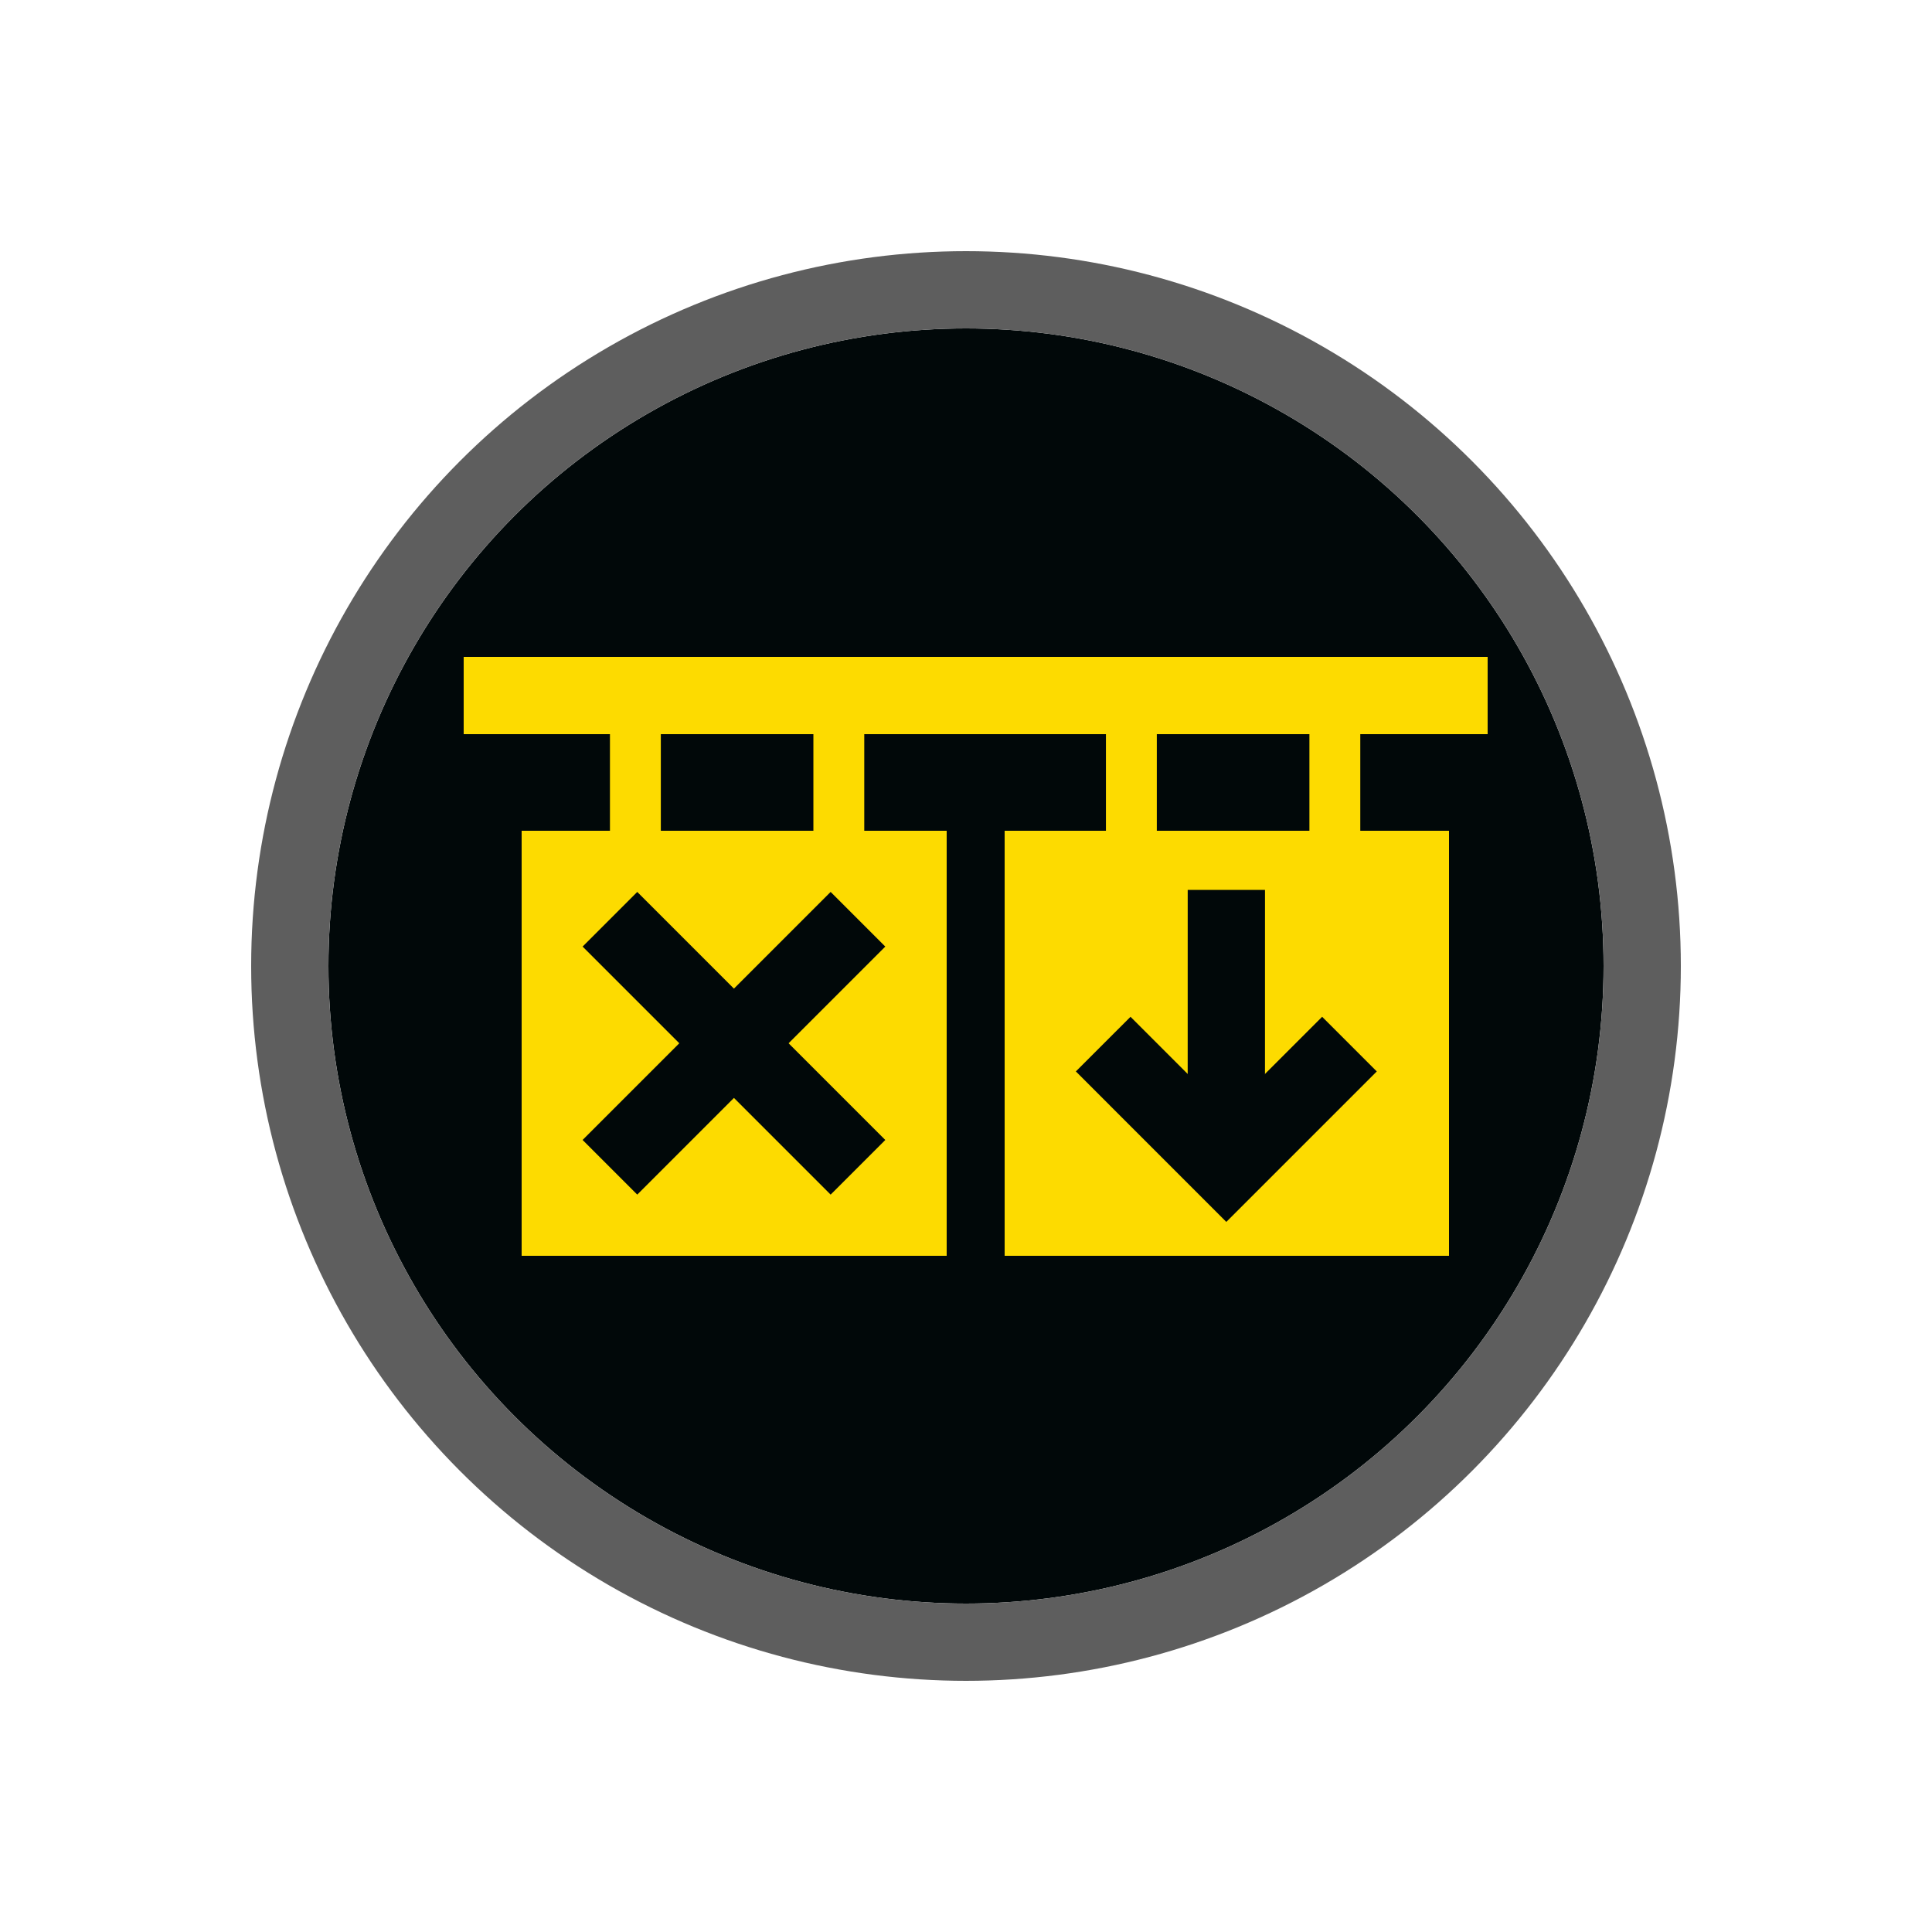 <svg xmlns="http://www.w3.org/2000/svg" width="100" height="100" viewBox="0 0 100 100">
    <path data-name="사각형 9736" style="fill:transparent" d="M0 0h100v100H0z"/>
    <g data-name="그룹 10470">
        <g data-name="타원 14" transform="translate(17 17)" style="stroke-width:4px;fill:#010809;stroke:#5e5e5e">
            <circle cx="33" cy="33" r="33" style="stroke:none"/>
            <circle cx="33" cy="33" r="35" style="fill:none"/>
        </g>
        <g data-name="그룹 9802">
            <path data-name="사각형 125" transform="rotate(-90 31 7)" style="fill:#fddb00" d="M0 0h4v53H0z"/>
            <path data-name="사각형 126" transform="rotate(180 17.102 23.107)" style="fill:#fddb00" d="M0 0h2.633v9.215H0z"/>
            <path data-name="사각형 9714" transform="rotate(180 29.938 23.107)" style="fill:#fddb00" d="M0 0h2.633v9.215H0z"/>
            <path data-name="사각형 9712" transform="rotate(180 22.367 23.107)" style="fill:#fddb00" d="M0 0h2.633v9.215H0z"/>
            <path data-name="사각형 9715" transform="rotate(180 35.204 23.107)" style="fill:#fddb00" d="M0 0h2.633v9.215H0z"/>
            <path data-name="사각형 128" transform="rotate(-90 46 19)" style="fill:#fddb00" d="M0 0h22v22H0z"/>
            <path data-name="사각형 9713" transform="rotate(-90 58.5 6.5)" style="fill:#fddb00" d="M0 0h22v23H0z"/>
            <g data-name="그룹 9705">
                <path data-name="패스 42" d="m-10668.159 3997.516-6.419 6.419 6.419 6.42" transform="translate(10712.567 -3949.936)" style="stroke:#010809;fill:none;stroke-width:4px"/>
                <path data-name="패스 632" d="m-10674.578 3997.516 6.419 6.419-6.419 6.419" transform="translate(10706.148 -3949.936)" style="stroke:#010809;fill:none;stroke-width:4px"/>
            </g>
            <g data-name="그룹 9706">
                <path data-name="패스 42" d="M6.374 0 0 6.373l6.374 6.374" transform="rotate(-90 58.759 1.658)" style="stroke:#010809;fill:none;stroke-width:4px"/>
                <path data-name="패스 632" d="m0 0 8.329 8.331" transform="rotate(45 -23.864 99.653)" style="stroke:#010809;fill:none;stroke-width:4px"/>
            </g>
        </g>
    </g>
</svg>
